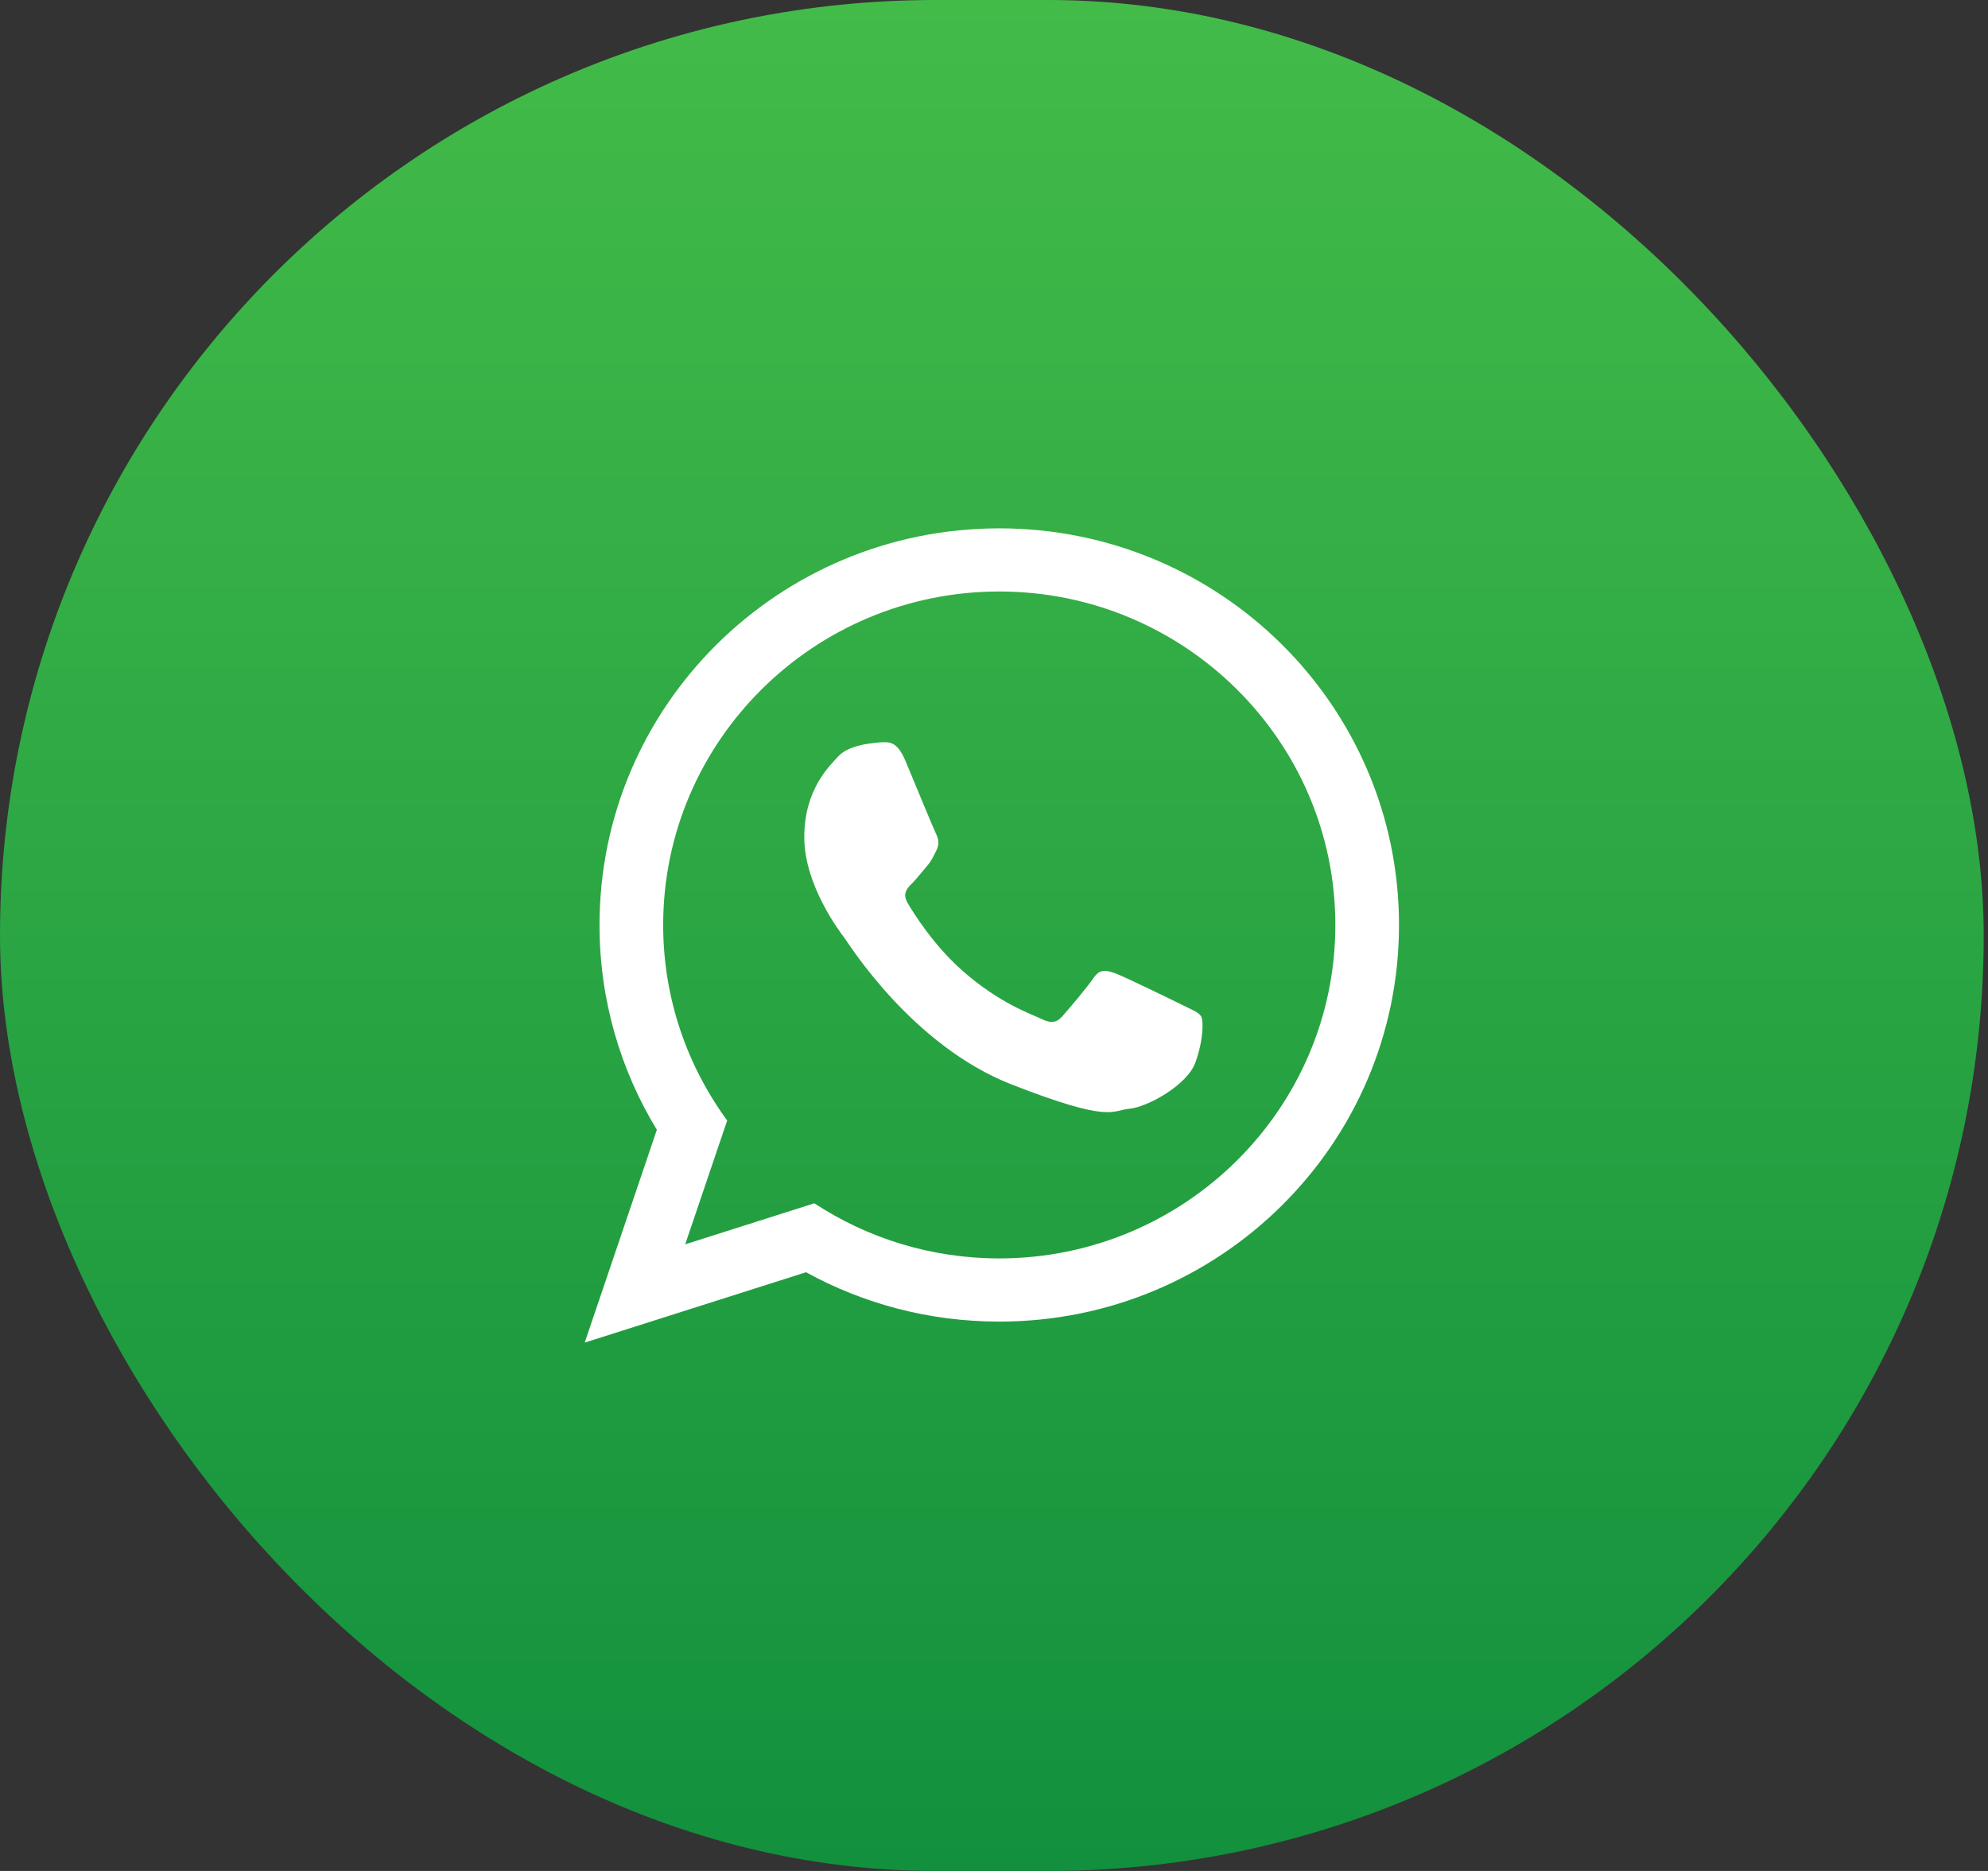 <svg viewBox="0 0 51 48" fill="none" xmlns="http://www.w3.org/2000/svg">
<rect x="0" y="0" width="51" height="48" fill="#333333" stroke="none"/>
<rect width="50.89" height="48" rx="24" fill="url(#paint0_linear_4368_1407)"/>
<path fill-rule="evenodd" clip-rule="evenodd" d="M35.89 23.731C35.89 29.35 31.299 33.906 25.635 33.906C23.837 33.906 22.147 33.447 20.678 32.64L15 34.445L16.851 28.985C15.917 27.452 15.38 25.653 15.38 23.731C15.38 18.111 19.971 13.555 25.635 13.555C31.299 13.555 35.89 18.111 35.89 23.731ZM25.635 15.175C20.88 15.175 17.013 19.013 17.013 23.731C17.013 25.602 17.623 27.336 18.655 28.747L17.578 31.924L20.891 30.871C22.252 31.764 23.883 32.285 25.635 32.285C30.389 32.285 34.257 28.448 34.257 23.731C34.257 19.013 30.389 15.175 25.635 15.175ZM30.814 26.075C30.75 25.97 30.582 25.908 30.332 25.783C30.081 25.659 28.844 25.055 28.614 24.972C28.384 24.889 28.215 24.847 28.048 25.097C27.881 25.346 27.399 25.908 27.252 26.075C27.105 26.241 26.959 26.262 26.708 26.137C26.456 26.013 25.645 25.748 24.686 24.9C23.939 24.238 23.434 23.422 23.287 23.172C23.141 22.923 23.273 22.788 23.397 22.664C23.51 22.551 23.649 22.372 23.774 22.227C23.9 22.081 23.942 21.977 24.026 21.81C24.11 21.644 24.068 21.498 24.005 21.374C23.942 21.249 23.439 20.022 23.229 19.522C23.021 19.023 22.811 19.042 22.664 19.042C22.518 19.042 22.246 19.085 22.246 19.085C22.246 19.085 21.742 19.148 21.512 19.398C21.282 19.647 20.633 20.251 20.633 21.477C20.633 22.704 21.533 23.891 21.659 24.056C21.784 24.223 23.397 26.824 25.953 27.823C28.509 28.821 28.509 28.488 28.97 28.446C29.43 28.405 30.457 27.843 30.666 27.26C30.876 26.677 30.876 26.178 30.814 26.075Z" fill="white"/>
<defs>
<linearGradient id="paint0_linear_4368_1407" x1="25.445" y1="0" x2="25.445" y2="48" gradientUnits="userSpaceOnUse">
<stop stop-color="#43BB49"/>
<stop offset="1" stop-color="#12903D"/>
</linearGradient>
</defs>
</svg>
